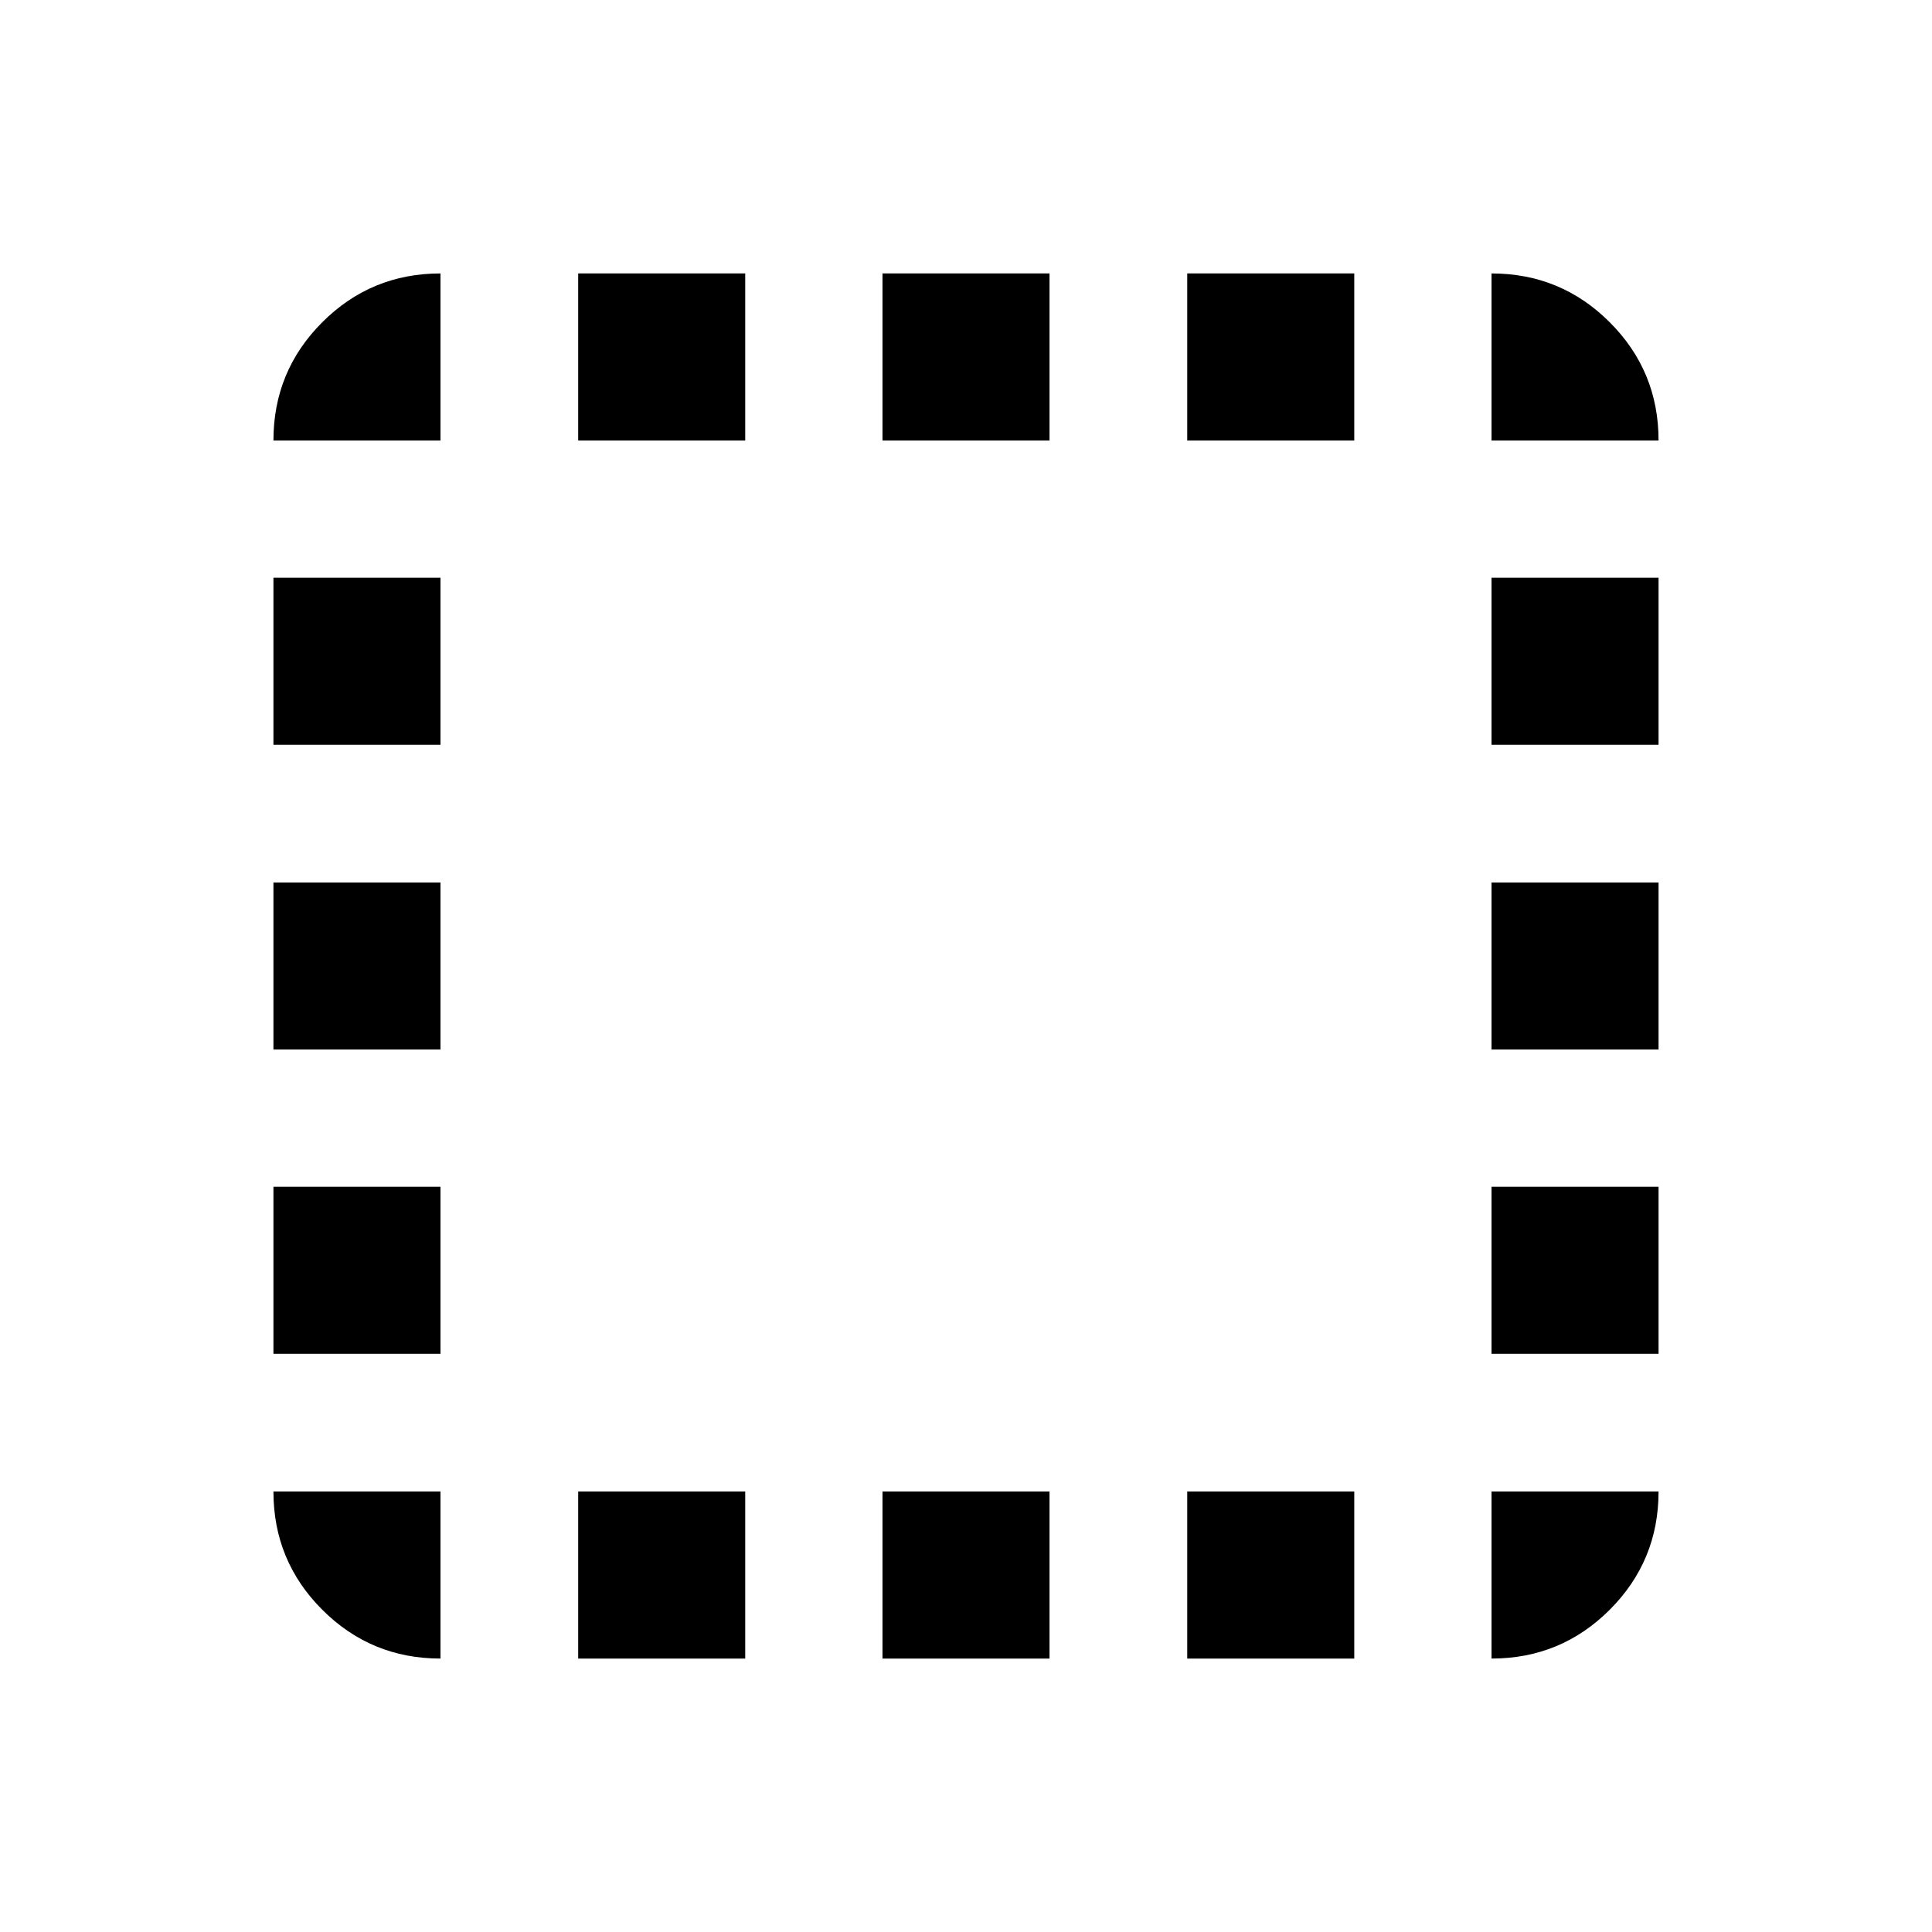 <svg xmlns="http://www.w3.org/2000/svg" height="20" viewBox="0 -960 960 960" width="20"><path d="M218.87-218.87v83q-34.48 0-58.74-24.26-24.26-24.26-24.26-58.74h83Zm-83-68.43v-83h83v83h-83Zm0-151.2v-83h83v83h-83Zm0-151.43v-83h83v83h-83Zm83-151.2h-83q0-34.48 24.26-58.74 24.26-24.26 58.74-24.26v83Zm68.43 605.26v-83h83v83h-83Zm0-605.26v-83h83v83h-83Zm151.2 605.26v-83h83v83h-83Zm0-605.26v-83h83v83h-83Zm151.43 605.26v-83h83v83h-83Zm0-605.26v-83h83v83h-83Zm151.2 522.26h83q0 34.48-24.26 58.74-24.26 24.26-58.74 24.26v-83Zm0-68.43v-83h83v83h-83Zm0-151.2v-83h83v83h-83Zm0-151.43v-83h83v83h-83Zm0-151.2v-83q34.48 0 58.74 24.26 24.26 24.26 24.26 58.74h-83Z"/></svg>